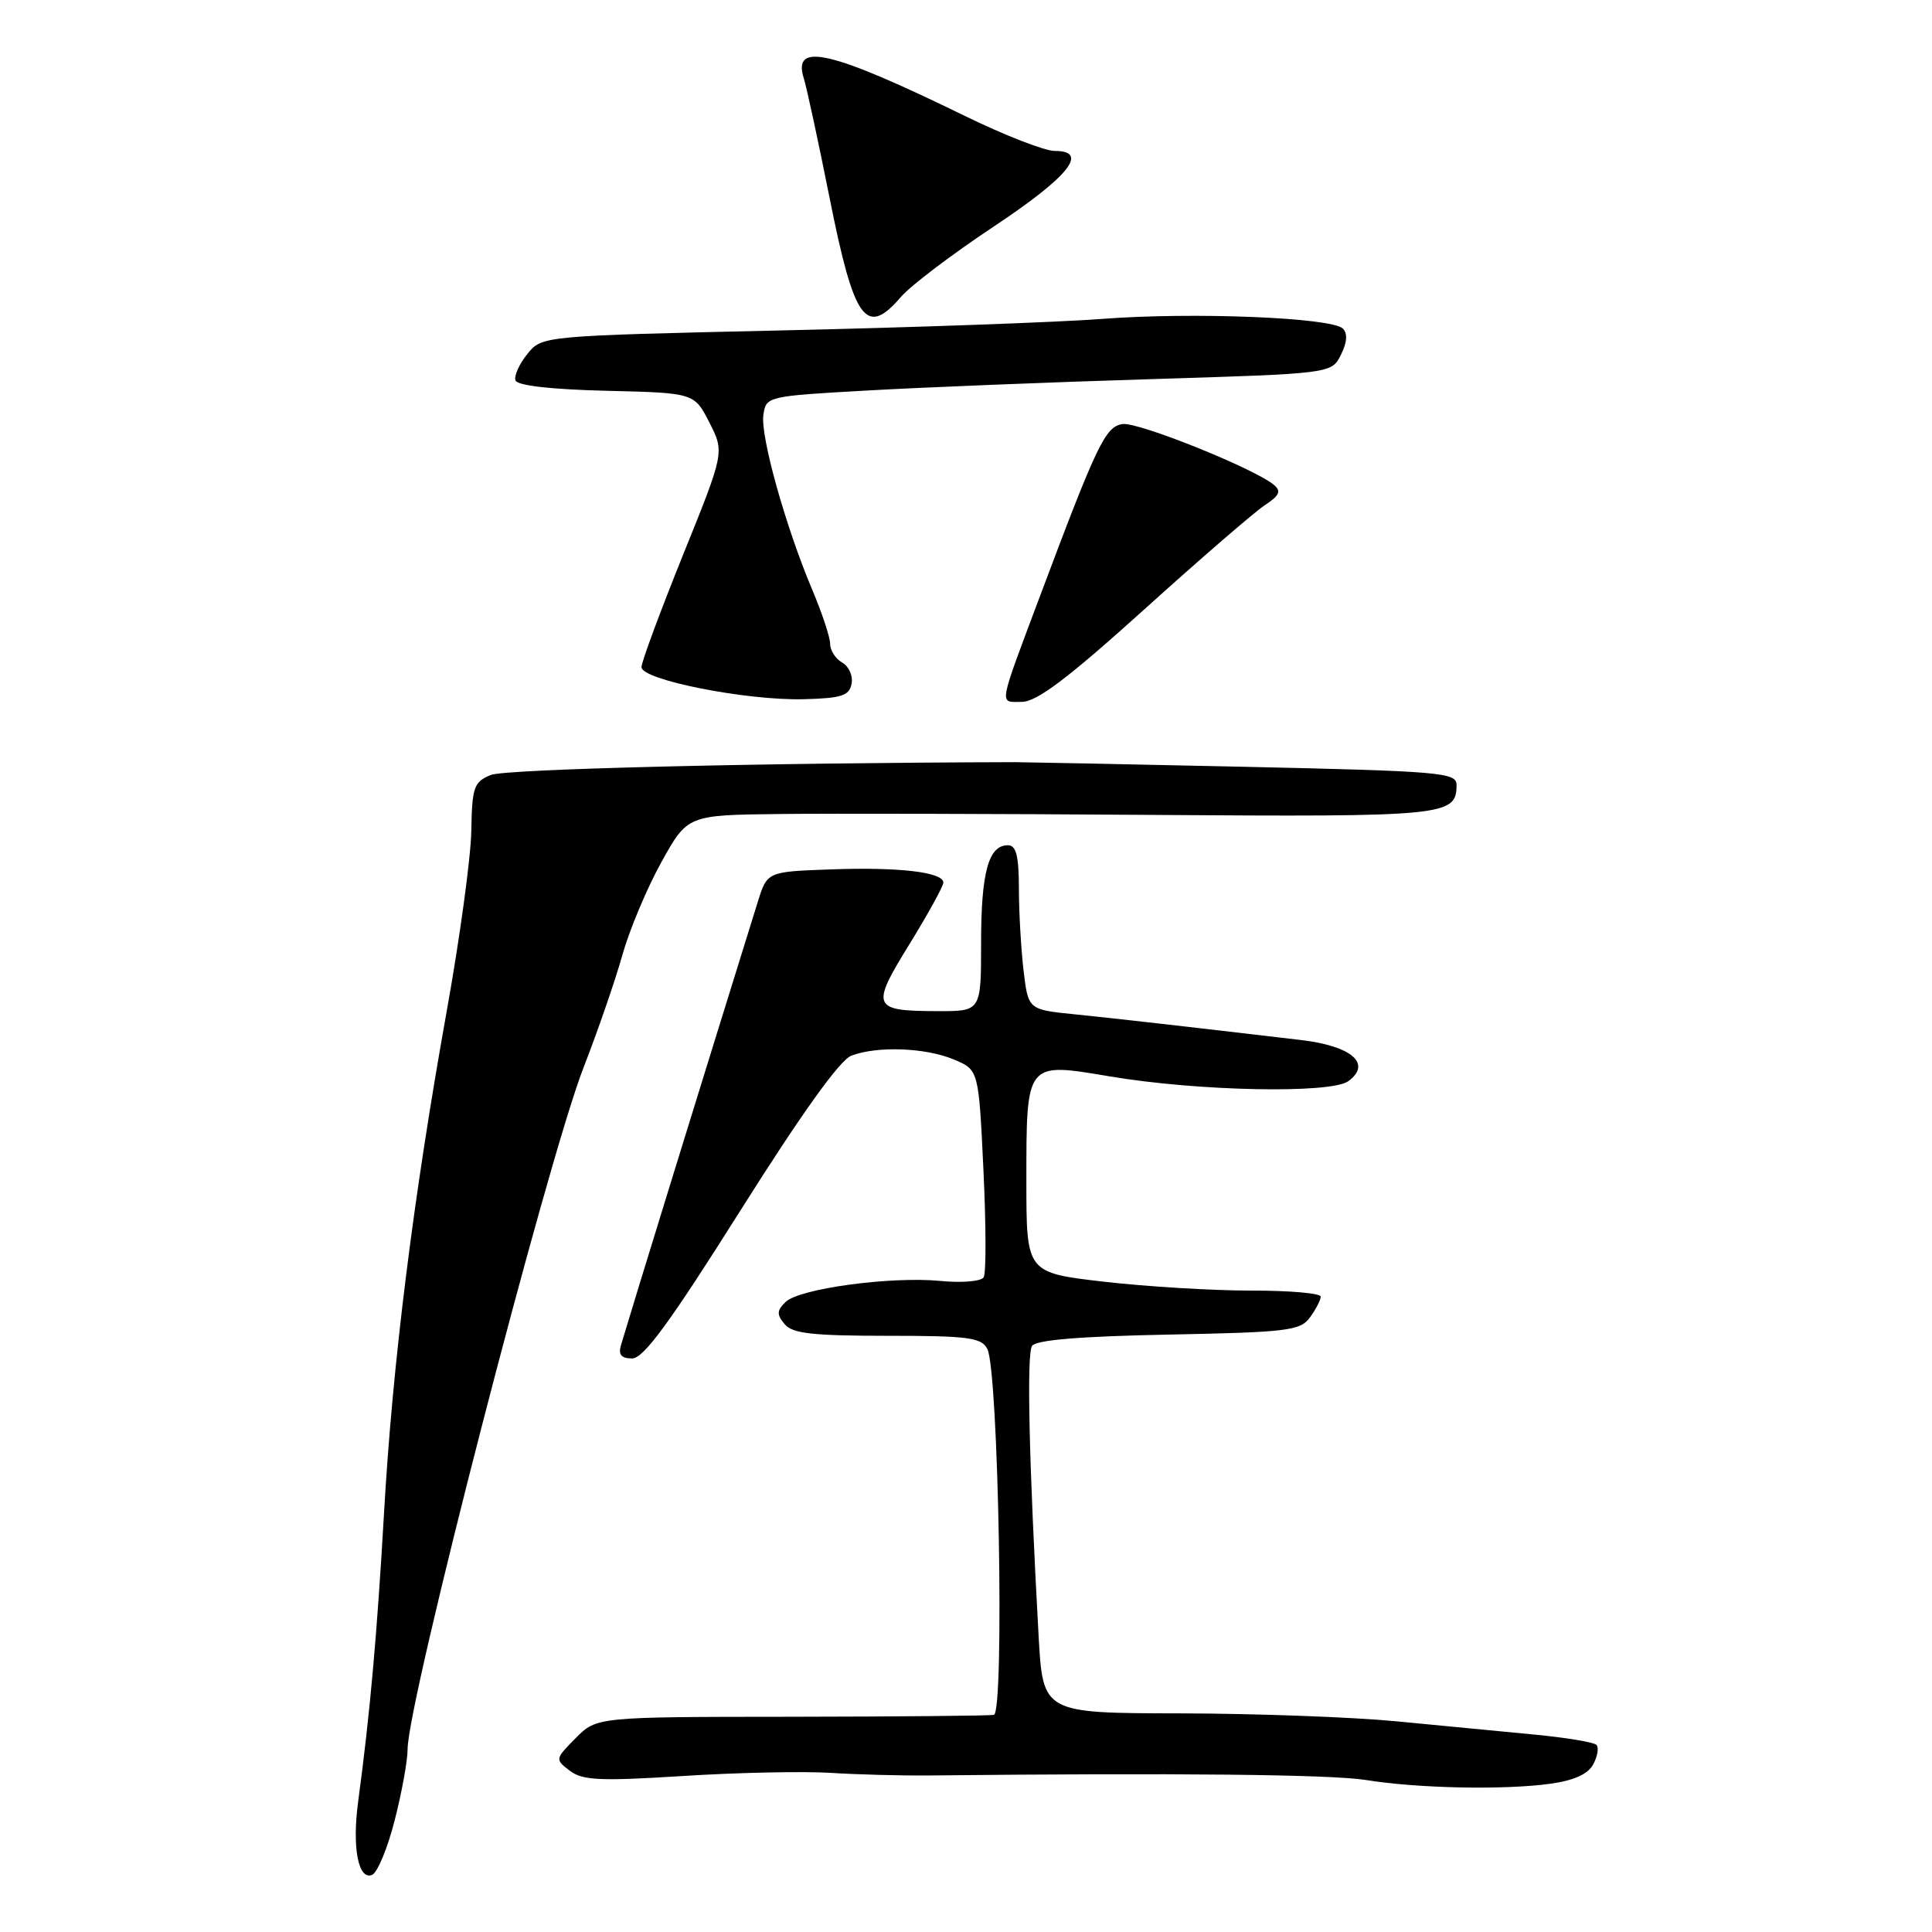 <?xml version="1.0" encoding="UTF-8" standalone="no"?>
<!DOCTYPE svg PUBLIC "-//W3C//DTD SVG 1.1//EN" "http://www.w3.org/Graphics/SVG/1.1/DTD/svg11.dtd" >
<svg xmlns="http://www.w3.org/2000/svg" xmlns:xlink="http://www.w3.org/1999/xlink" version="1.1" viewBox="0 0 256 256">
 <g >
 <path fill="currentColor"
d=" M 52.29 241.23 C 53.24 237.53 54.01 233.28 54.01 231.79 C 53.99 225.57 72.52 153.78 77.33 141.44 C 79.24 136.53 81.56 129.80 82.48 126.50 C 83.41 123.20 85.72 117.69 87.63 114.25 C 91.10 108.00 91.10 108.00 103.30 107.86 C 110.01 107.78 132.26 107.83 152.75 107.98 C 191.68 108.25 193.00 108.12 193.00 103.99 C 193.00 102.36 190.84 102.18 164.75 101.60 C 149.21 101.26 135.60 100.99 134.50 100.99 C 100.41 101.08 66.96 101.90 65.03 102.69 C 62.79 103.61 62.55 104.29 62.45 110.10 C 62.39 113.62 60.92 124.38 59.19 134.00 C 54.76 158.72 52.02 180.61 50.89 200.42 C 49.96 216.63 49.03 227.03 47.46 238.70 C 46.64 244.78 47.46 249.14 49.29 248.44 C 50.00 248.17 51.35 244.92 52.29 241.23 Z  M 205.40 236.36 C 208.57 235.92 210.42 235.09 211.12 233.77 C 211.69 232.70 211.88 231.54 211.53 231.20 C 211.18 230.85 207.43 230.23 203.20 229.83 C 198.96 229.43 190.78 228.64 185.00 228.08 C 179.22 227.52 166.33 227.05 156.35 227.03 C 138.19 227.00 138.19 227.00 137.62 216.75 C 136.35 193.81 136.02 179.44 136.75 178.34 C 137.26 177.55 143.12 177.07 154.84 176.84 C 170.61 176.53 172.29 176.33 173.58 174.56 C 174.36 173.49 175.00 172.25 175.00 171.81 C 175.00 171.36 170.84 171.00 165.75 171.01 C 160.66 171.01 151.89 170.48 146.25 169.83 C 136.00 168.64 136.00 168.64 136.00 156.51 C 136.00 140.63 135.91 140.75 147.00 142.62 C 158.74 144.60 176.34 144.95 178.66 143.26 C 181.82 140.95 179.11 138.60 172.40 137.81 C 157.10 136.01 147.99 134.97 142.38 134.40 C 136.25 133.78 136.25 133.78 135.63 128.64 C 135.30 125.81 135.01 120.91 135.01 117.75 C 135.00 113.37 134.65 112.00 133.54 112.00 C 130.98 112.00 130.00 115.60 130.00 124.93 C 130.00 134.00 130.00 134.00 124.25 133.98 C 115.55 133.96 115.34 133.48 120.51 125.10 C 122.98 121.09 125.00 117.42 125.00 116.95 C 125.00 115.56 119.11 114.87 110.08 115.20 C 101.66 115.50 101.66 115.50 100.41 119.50 C 93.07 143.07 83.81 173.08 82.28 178.25 C 81.91 179.51 82.33 180.00 83.77 180.00 C 85.28 180.00 88.78 175.21 98.12 160.38 C 106.24 147.51 111.28 140.46 112.81 139.88 C 116.24 138.58 122.61 138.81 126.37 140.38 C 129.68 141.76 129.68 141.76 130.31 155.02 C 130.66 162.31 130.68 168.72 130.34 169.25 C 130.01 169.79 127.45 170.01 124.62 169.73 C 118.02 169.10 105.91 170.74 104.09 172.52 C 102.93 173.65 102.90 174.18 103.96 175.45 C 104.99 176.70 107.66 177.00 117.59 177.00 C 128.33 177.00 130.05 177.23 130.83 178.75 C 132.31 181.63 133.12 226.96 131.69 227.23 C 131.04 227.35 118.93 227.46 104.78 227.48 C 79.07 227.50 79.07 227.50 76.28 230.31 C 73.54 233.08 73.53 233.13 75.50 234.63 C 77.19 235.92 79.52 236.02 90.50 235.33 C 97.65 234.87 106.42 234.69 110.00 234.91 C 113.58 235.14 119.42 235.29 123.00 235.26 C 155.90 234.91 176.40 235.12 181.00 235.86 C 187.87 236.97 199.25 237.20 205.40 236.36 Z  M 112.84 90.60 C 113.04 89.55 112.48 88.29 111.60 87.80 C 110.72 87.30 110.00 86.19 110.00 85.33 C 110.00 84.46 108.93 81.22 107.62 78.13 C 104.10 69.79 100.75 57.83 101.15 54.99 C 101.50 52.52 101.62 52.49 115.00 51.74 C 122.42 51.32 139.29 50.64 152.47 50.24 C 176.45 49.50 176.45 49.50 177.68 47.01 C 178.50 45.37 178.58 44.18 177.94 43.54 C 176.47 42.07 158.00 41.33 146.00 42.26 C 140.22 42.70 121.17 43.39 103.66 43.78 C 71.82 44.50 71.82 44.50 69.88 46.90 C 68.81 48.22 68.10 49.80 68.30 50.40 C 68.53 51.09 72.98 51.60 80.33 51.78 C 91.99 52.06 91.99 52.06 94.00 55.99 C 96.00 59.93 96.00 59.93 90.50 73.54 C 87.48 81.03 85.00 87.72 85.00 88.40 C 85.00 90.09 98.89 92.84 106.49 92.65 C 111.52 92.52 112.54 92.19 112.84 90.60 Z  M 151.59 80.78 C 159.04 74.05 166.25 67.82 167.61 66.93 C 169.55 65.65 169.80 65.08 168.79 64.24 C 166.14 62.05 150.81 55.89 148.75 56.19 C 146.47 56.52 145.38 58.80 137.80 79.00 C 132.19 93.97 132.35 93.00 135.40 93.00 C 137.37 93.00 141.49 89.89 151.59 80.78 Z  M 119.40 39.32 C 120.67 37.85 126.16 33.68 131.60 30.07 C 141.62 23.42 144.39 20.00 139.75 20.00 C 138.43 20.00 133.11 17.93 127.93 15.40 C 110.05 6.67 104.95 5.48 106.51 10.39 C 106.88 11.55 108.43 18.73 109.95 26.35 C 113.19 42.57 114.76 44.72 119.40 39.32 Z "/>
</g>
</svg>
